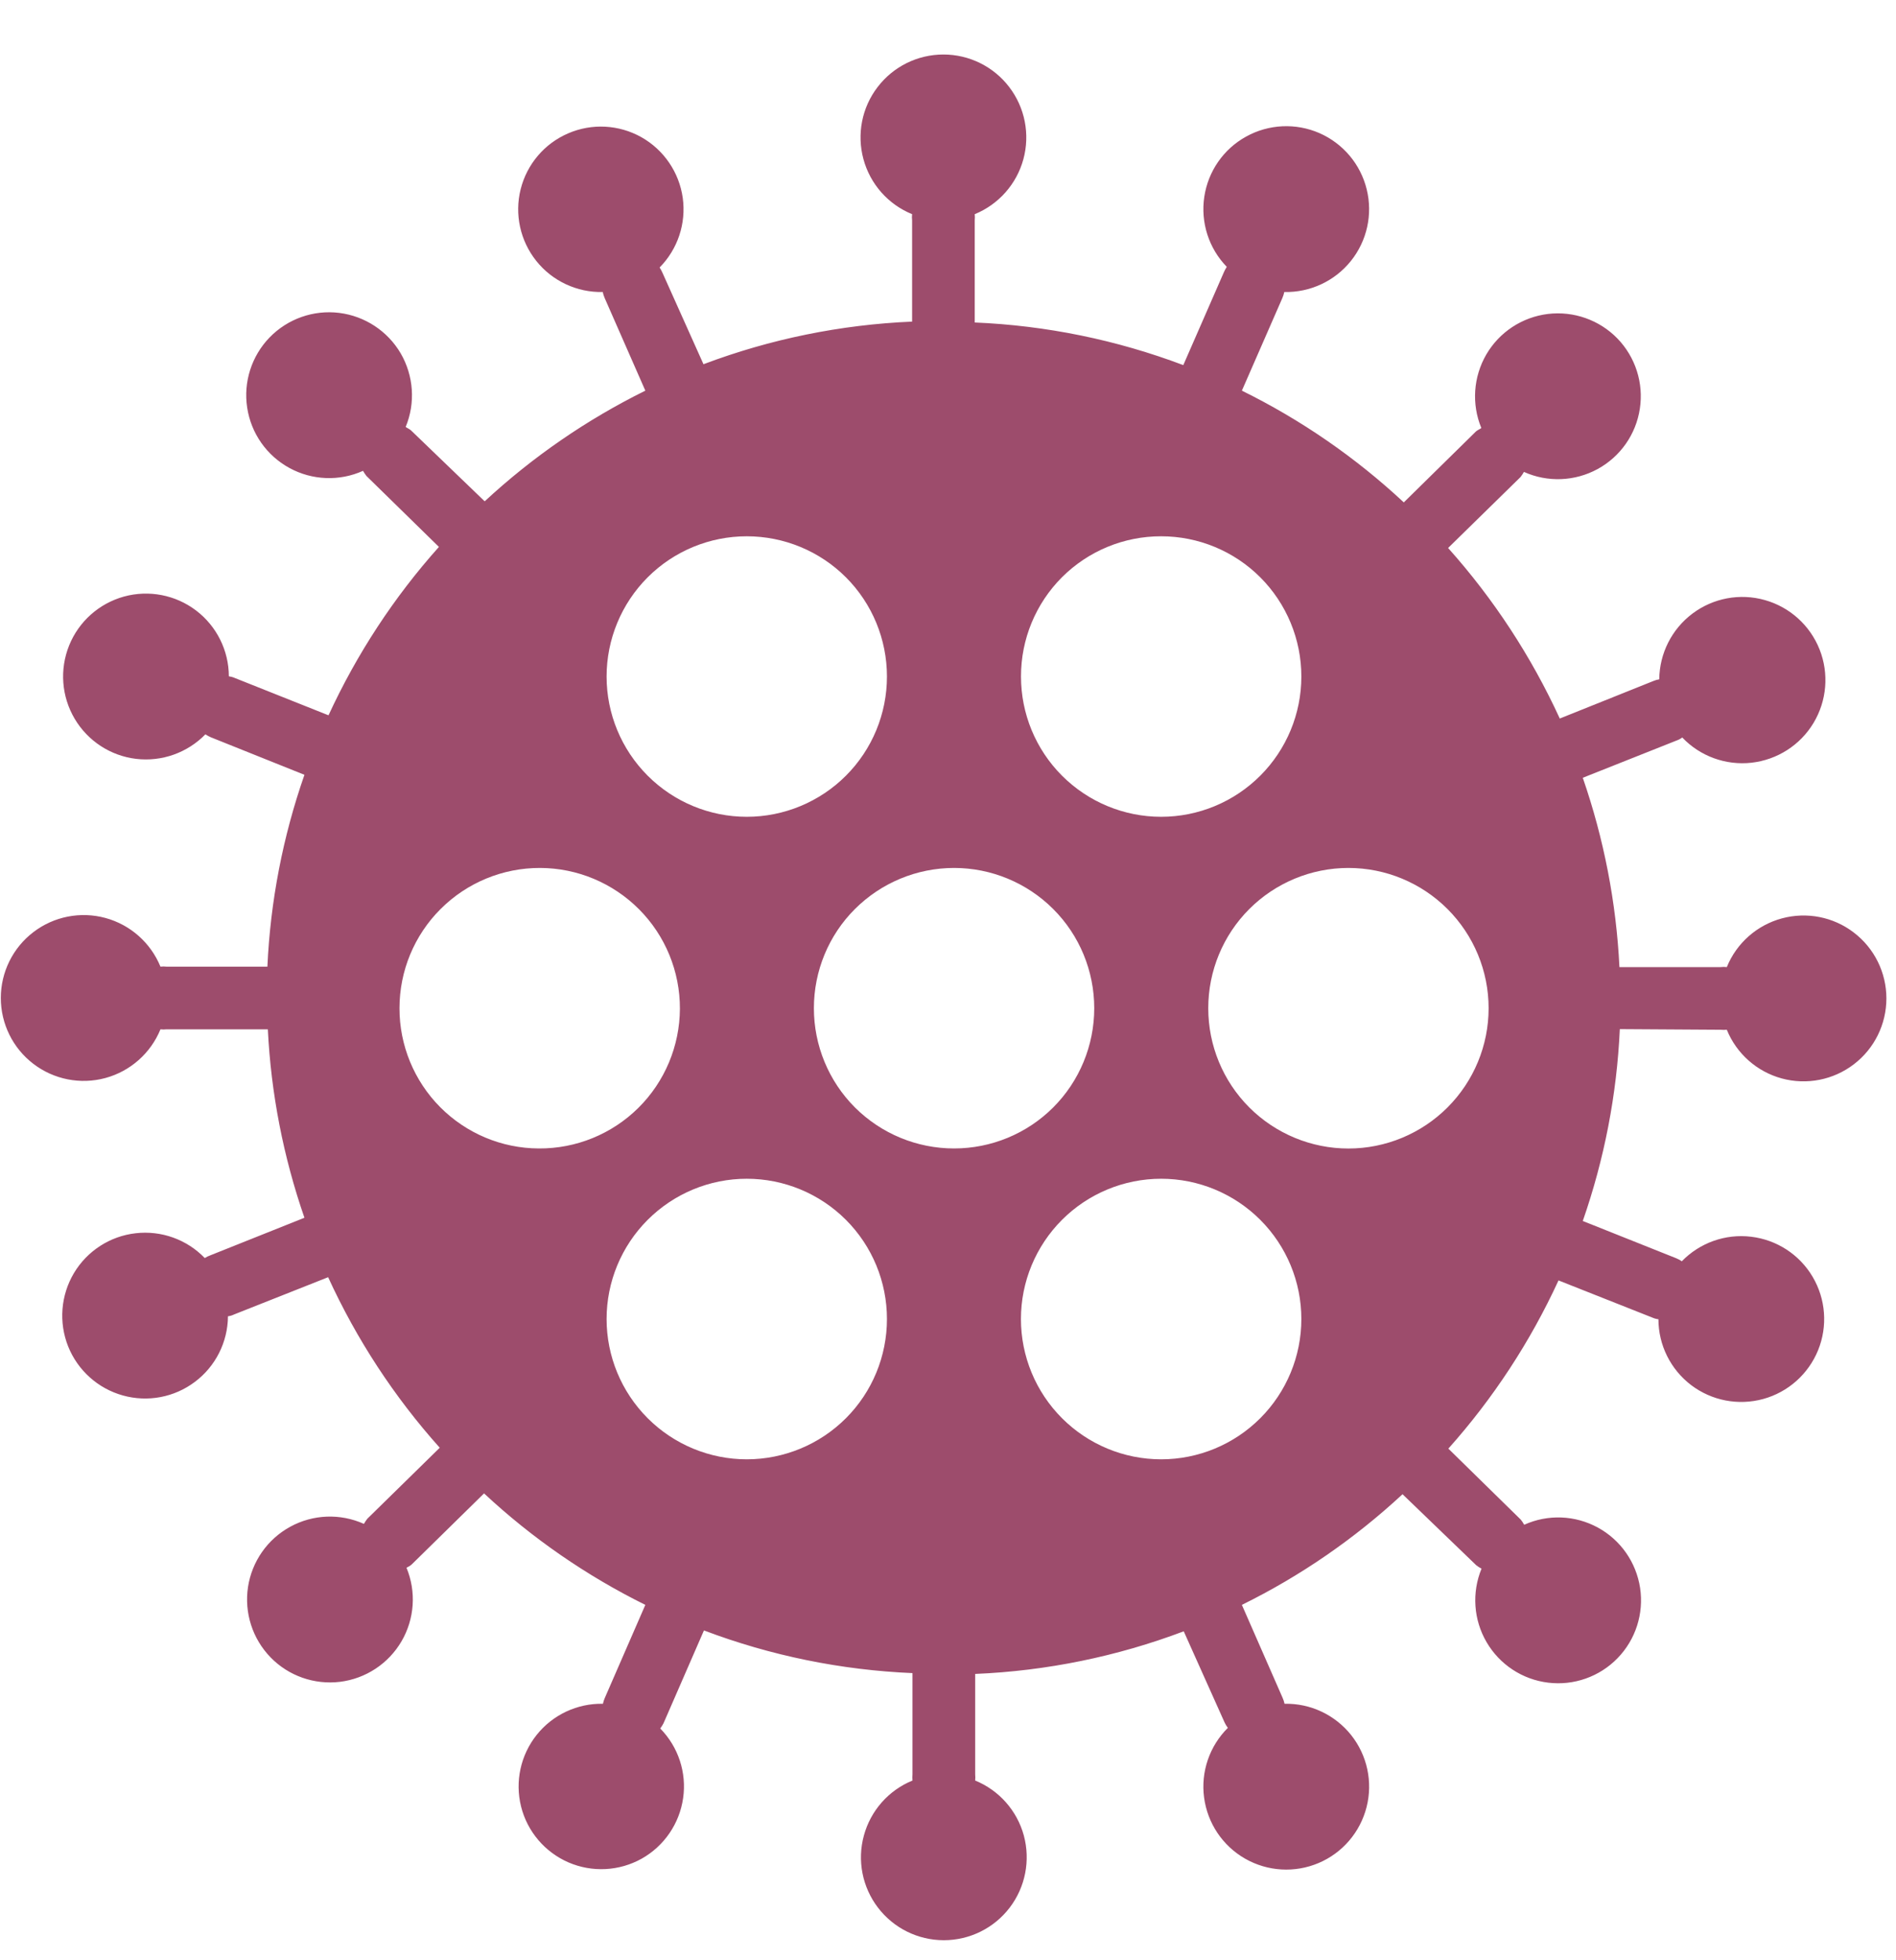 <svg width="30" height="31" viewBox="0 0 30 31" fill="none" xmlns="http://www.w3.org/2000/svg">
<g id="Group">
<path id="Vector" d="M27.225 16.285C27.258 16.288 27.29 16.288 27.323 16.285C27.477 16.663 27.799 16.948 28.193 17.055C28.587 17.162 29.009 17.079 29.333 16.831C29.658 16.583 29.848 16.198 29.848 15.789C29.848 15.381 29.658 14.996 29.333 14.748C29.009 14.499 28.587 14.417 28.193 14.524C27.799 14.631 27.477 14.915 27.323 15.294C27.29 15.29 27.258 15.29 27.225 15.294H25.624C25.574 14.273 25.378 13.265 25.044 12.3L26.53 11.71C26.562 11.699 26.591 11.683 26.618 11.663C26.901 11.96 27.306 12.107 27.713 12.062C28.121 12.016 28.484 11.784 28.695 11.433C28.906 11.082 28.942 10.652 28.791 10.271C28.64 9.89 28.32 9.601 27.926 9.49C27.532 9.378 27.108 9.457 26.78 9.703C26.452 9.949 26.258 10.333 26.254 10.743C26.222 10.748 26.19 10.757 26.16 10.77L24.68 11.363C24.229 10.381 23.634 9.472 22.913 8.666L24.059 7.544C24.079 7.518 24.097 7.491 24.113 7.463C24.487 7.631 24.918 7.614 25.278 7.418C25.638 7.222 25.886 6.869 25.947 6.463C26.009 6.058 25.877 5.647 25.592 5.353C25.306 5.059 24.899 4.916 24.492 4.965C24.085 5.015 23.725 5.251 23.518 5.605C23.312 5.959 23.282 6.39 23.439 6.769C23.412 6.789 23.382 6.799 23.355 6.822L22.212 7.945C21.449 7.234 20.586 6.639 19.65 6.178L20.291 4.712C20.304 4.682 20.314 4.65 20.321 4.618C20.729 4.627 21.119 4.446 21.374 4.128C21.63 3.81 21.723 3.39 21.625 2.994C21.528 2.597 21.251 2.269 20.877 2.105C20.503 1.942 20.074 1.962 19.717 2.16C19.359 2.357 19.115 2.71 19.055 3.114C18.995 3.518 19.126 3.927 19.411 4.22C19.393 4.248 19.377 4.277 19.364 4.308L18.723 5.774C17.666 5.375 16.552 5.147 15.423 5.1V3.485C15.426 3.452 15.426 3.42 15.423 3.387C15.801 3.233 16.086 2.911 16.193 2.517C16.3 2.123 16.217 1.701 15.969 1.377C15.721 1.052 15.336 0.862 14.927 0.862C14.519 0.862 14.134 1.052 13.886 1.377C13.637 1.701 13.555 2.123 13.662 2.517C13.769 2.911 14.053 3.233 14.432 3.387C14.428 3.42 14.428 3.452 14.432 3.485V5.086V5.086C13.303 5.134 12.189 5.361 11.131 5.76L10.484 4.318C10.471 4.287 10.455 4.258 10.437 4.23C10.724 3.94 10.859 3.533 10.803 3.129C10.746 2.725 10.504 2.37 10.149 2.17C9.793 1.97 9.365 1.947 8.99 2.109C8.615 2.27 8.337 2.597 8.238 2.993C8.139 3.389 8.231 3.808 8.486 4.127C8.74 4.445 9.129 4.627 9.537 4.618C9.544 4.65 9.554 4.682 9.567 4.712L10.211 6.178C9.284 6.636 8.428 7.225 7.669 7.928L6.503 6.806C6.476 6.782 6.446 6.772 6.419 6.752V6.751C6.576 6.373 6.546 5.943 6.34 5.588C6.133 5.235 5.772 4.998 5.366 4.948C4.959 4.898 4.552 5.042 4.266 5.336C3.981 5.63 3.849 6.041 3.911 6.446C3.972 6.852 4.22 7.205 4.58 7.401C4.939 7.597 5.371 7.614 5.744 7.446C5.76 7.474 5.778 7.501 5.798 7.527L6.945 8.649C6.233 9.445 5.645 10.343 5.198 11.312L3.718 10.723C3.687 10.709 3.654 10.7 3.621 10.695C3.62 10.287 3.428 9.902 3.103 9.655C2.778 9.408 2.356 9.326 1.962 9.434C1.568 9.543 1.247 9.828 1.094 10.207C0.941 10.586 0.973 11.014 1.181 11.366C1.389 11.718 1.749 11.953 2.154 12.001C2.56 12.049 2.965 11.905 3.25 11.613C3.278 11.631 3.307 11.647 3.337 11.66L4.817 12.253C4.476 13.23 4.278 14.253 4.231 15.287H2.636C2.604 15.283 2.571 15.283 2.539 15.287C2.384 14.909 2.062 14.624 1.668 14.517C1.274 14.41 0.852 14.493 0.528 14.741C0.203 14.989 0.013 15.374 0.013 15.782C0.013 16.191 0.203 16.576 0.528 16.824C0.852 17.072 1.274 17.155 1.668 17.048C2.062 16.941 2.384 16.656 2.539 16.278C2.571 16.282 2.604 16.282 2.636 16.278H4.238H4.238C4.288 17.294 4.484 18.297 4.817 19.258L3.331 19.851C3.299 19.863 3.268 19.877 3.24 19.895C2.956 19.601 2.552 19.456 2.146 19.503C1.74 19.549 1.379 19.783 1.17 20.133C0.961 20.484 0.927 20.912 1.078 21.292C1.23 21.671 1.549 21.958 1.943 22.068C2.336 22.178 2.758 22.099 3.084 21.853C3.411 21.608 3.604 21.224 3.607 20.816C3.64 20.812 3.672 20.803 3.702 20.788L5.192 20.198H5.192C5.642 21.181 6.237 22.09 6.958 22.895L5.812 24.018C5.792 24.044 5.774 24.071 5.758 24.099C5.384 23.931 4.953 23.947 4.593 24.144C4.233 24.34 3.986 24.693 3.924 25.098C3.863 25.504 3.994 25.914 4.28 26.209C4.565 26.503 4.972 26.646 5.379 26.597C5.786 26.547 6.146 26.31 6.353 25.956C6.56 25.602 6.589 25.172 6.432 24.793C6.462 24.779 6.491 24.761 6.516 24.739L7.659 23.617C8.42 24.326 9.279 24.919 10.211 25.38L9.571 26.849C9.557 26.88 9.547 26.912 9.54 26.944C9.133 26.936 8.745 27.118 8.491 27.437C8.237 27.756 8.146 28.174 8.245 28.57C8.344 28.965 8.622 29.291 8.996 29.453C9.37 29.614 9.798 29.592 10.154 29.393C10.509 29.193 10.751 28.84 10.809 28.436C10.867 28.033 10.733 27.626 10.447 27.335C10.466 27.309 10.483 27.282 10.498 27.254L11.138 25.785V25.784C12.195 26.184 13.31 26.411 14.438 26.459V28.06C14.435 28.092 14.435 28.125 14.438 28.158C14.06 28.312 13.776 28.634 13.669 29.028C13.561 29.422 13.644 29.844 13.892 30.168C14.14 30.493 14.525 30.683 14.934 30.683C15.342 30.683 15.728 30.493 15.976 30.168C16.224 29.844 16.306 29.422 16.2 29.028C16.093 28.634 15.808 28.312 15.43 28.158C15.433 28.125 15.433 28.092 15.43 28.06V26.472C16.559 26.425 17.673 26.197 18.73 25.798L19.377 27.241C19.391 27.27 19.408 27.299 19.428 27.325C19.137 27.614 18.998 28.021 19.052 28.427C19.106 28.834 19.346 29.191 19.702 29.394C20.058 29.597 20.488 29.622 20.865 29.462C21.242 29.302 21.522 28.975 21.623 28.578C21.724 28.181 21.634 27.76 21.379 27.439C21.124 27.119 20.734 26.935 20.325 26.944C20.318 26.912 20.308 26.88 20.294 26.849L19.65 25.38C20.578 24.923 21.434 24.333 22.192 23.63L23.358 24.753C23.384 24.774 23.413 24.792 23.442 24.807C23.286 25.186 23.315 25.616 23.522 25.97C23.729 26.324 24.089 26.561 24.496 26.61C24.903 26.66 25.31 26.516 25.595 26.222C25.881 25.928 26.012 25.517 25.951 25.112C25.889 24.706 25.642 24.353 25.282 24.157C24.922 23.961 24.491 23.944 24.117 24.113C24.101 24.084 24.083 24.057 24.063 24.032L22.917 22.909C23.627 22.114 24.214 21.218 24.66 20.249L26.143 20.836C26.174 20.85 26.207 20.859 26.241 20.863C26.241 21.271 26.433 21.656 26.758 21.904C27.084 22.151 27.505 22.232 27.899 22.124C28.293 22.016 28.614 21.73 28.768 21.351C28.921 20.972 28.889 20.544 28.681 20.192C28.473 19.84 28.113 19.606 27.707 19.558C27.301 19.509 26.896 19.653 26.611 19.946C26.584 19.927 26.554 19.912 26.524 19.899L25.044 19.309C25.385 18.331 25.583 17.309 25.63 16.275L27.225 16.285ZM18.373 8.481C18.961 8.481 19.525 8.714 19.941 9.13C20.357 9.546 20.591 10.111 20.591 10.699C20.591 11.287 20.357 11.851 19.941 12.267C19.525 12.683 18.961 12.917 18.373 12.917C17.784 12.917 17.22 12.683 16.804 12.267C16.388 11.851 16.155 11.287 16.155 10.699C16.154 10.11 16.387 9.546 16.803 9.129C17.22 8.713 17.784 8.48 18.373 8.481L18.373 8.481ZM15.096 18.162C14.508 18.162 13.944 17.929 13.527 17.513C13.111 17.097 12.878 16.532 12.878 15.944C12.878 15.356 13.111 14.791 13.527 14.376C13.944 13.96 14.508 13.726 15.096 13.726C15.684 13.726 16.249 13.96 16.665 14.376C17.081 14.791 17.314 15.356 17.314 15.944C17.314 16.532 17.081 17.097 16.665 17.513C16.249 17.929 15.684 18.162 15.096 18.162ZM11.816 8.481C12.404 8.481 12.969 8.714 13.385 9.13C13.801 9.546 14.034 10.111 14.034 10.699C14.034 11.287 13.801 11.851 13.385 12.267C12.969 12.683 12.404 12.917 11.816 12.917C11.228 12.917 10.664 12.683 10.248 12.267C9.832 11.851 9.598 11.287 9.598 10.699C9.598 10.111 9.832 9.546 10.248 9.13C10.664 8.714 11.228 8.481 11.816 8.481ZM6.321 15.944C6.321 15.355 6.555 14.79 6.973 14.374C7.39 13.958 7.955 13.725 8.544 13.726C9.133 13.727 9.697 13.963 10.113 14.381C10.528 14.798 10.76 15.364 10.758 15.953C10.755 16.542 10.519 17.106 10.1 17.521C9.681 17.935 9.115 18.166 8.526 18.162C7.94 18.16 7.379 17.925 6.965 17.509C6.552 17.093 6.32 16.53 6.321 15.944ZM11.816 23.078C11.228 23.078 10.664 22.844 10.248 22.428C9.832 22.012 9.598 21.448 9.598 20.859C9.598 20.271 9.832 19.707 10.248 19.291C10.664 18.875 11.228 18.641 11.816 18.641C12.404 18.641 12.969 18.875 13.385 19.291C13.801 19.707 14.034 20.271 14.034 20.859C14.034 21.448 13.801 22.012 13.385 22.428C12.969 22.844 12.404 23.078 11.816 23.078ZM18.373 23.078H18.373C17.784 23.078 17.22 22.844 16.804 22.428C16.388 22.012 16.154 21.448 16.154 20.859C16.154 20.271 16.388 19.707 16.804 19.291C17.22 18.875 17.784 18.641 18.373 18.641C18.961 18.641 19.525 18.875 19.941 19.291C20.357 19.707 20.591 20.271 20.591 20.859C20.591 21.448 20.357 22.012 19.941 22.428C19.525 22.844 18.961 23.078 18.373 23.078H18.373ZM21.336 18.163C20.748 18.163 20.183 17.929 19.767 17.513C19.351 17.097 19.118 16.533 19.118 15.944C19.118 15.356 19.351 14.792 19.767 14.376C20.183 13.96 20.748 13.726 21.336 13.726C21.924 13.726 22.488 13.96 22.904 14.376C23.32 14.792 23.554 15.356 23.554 15.944C23.554 16.533 23.32 17.097 22.904 17.513C22.488 17.929 21.924 18.163 21.336 18.163Z" fill="#9D4C6C"/>
</g>
</svg>
